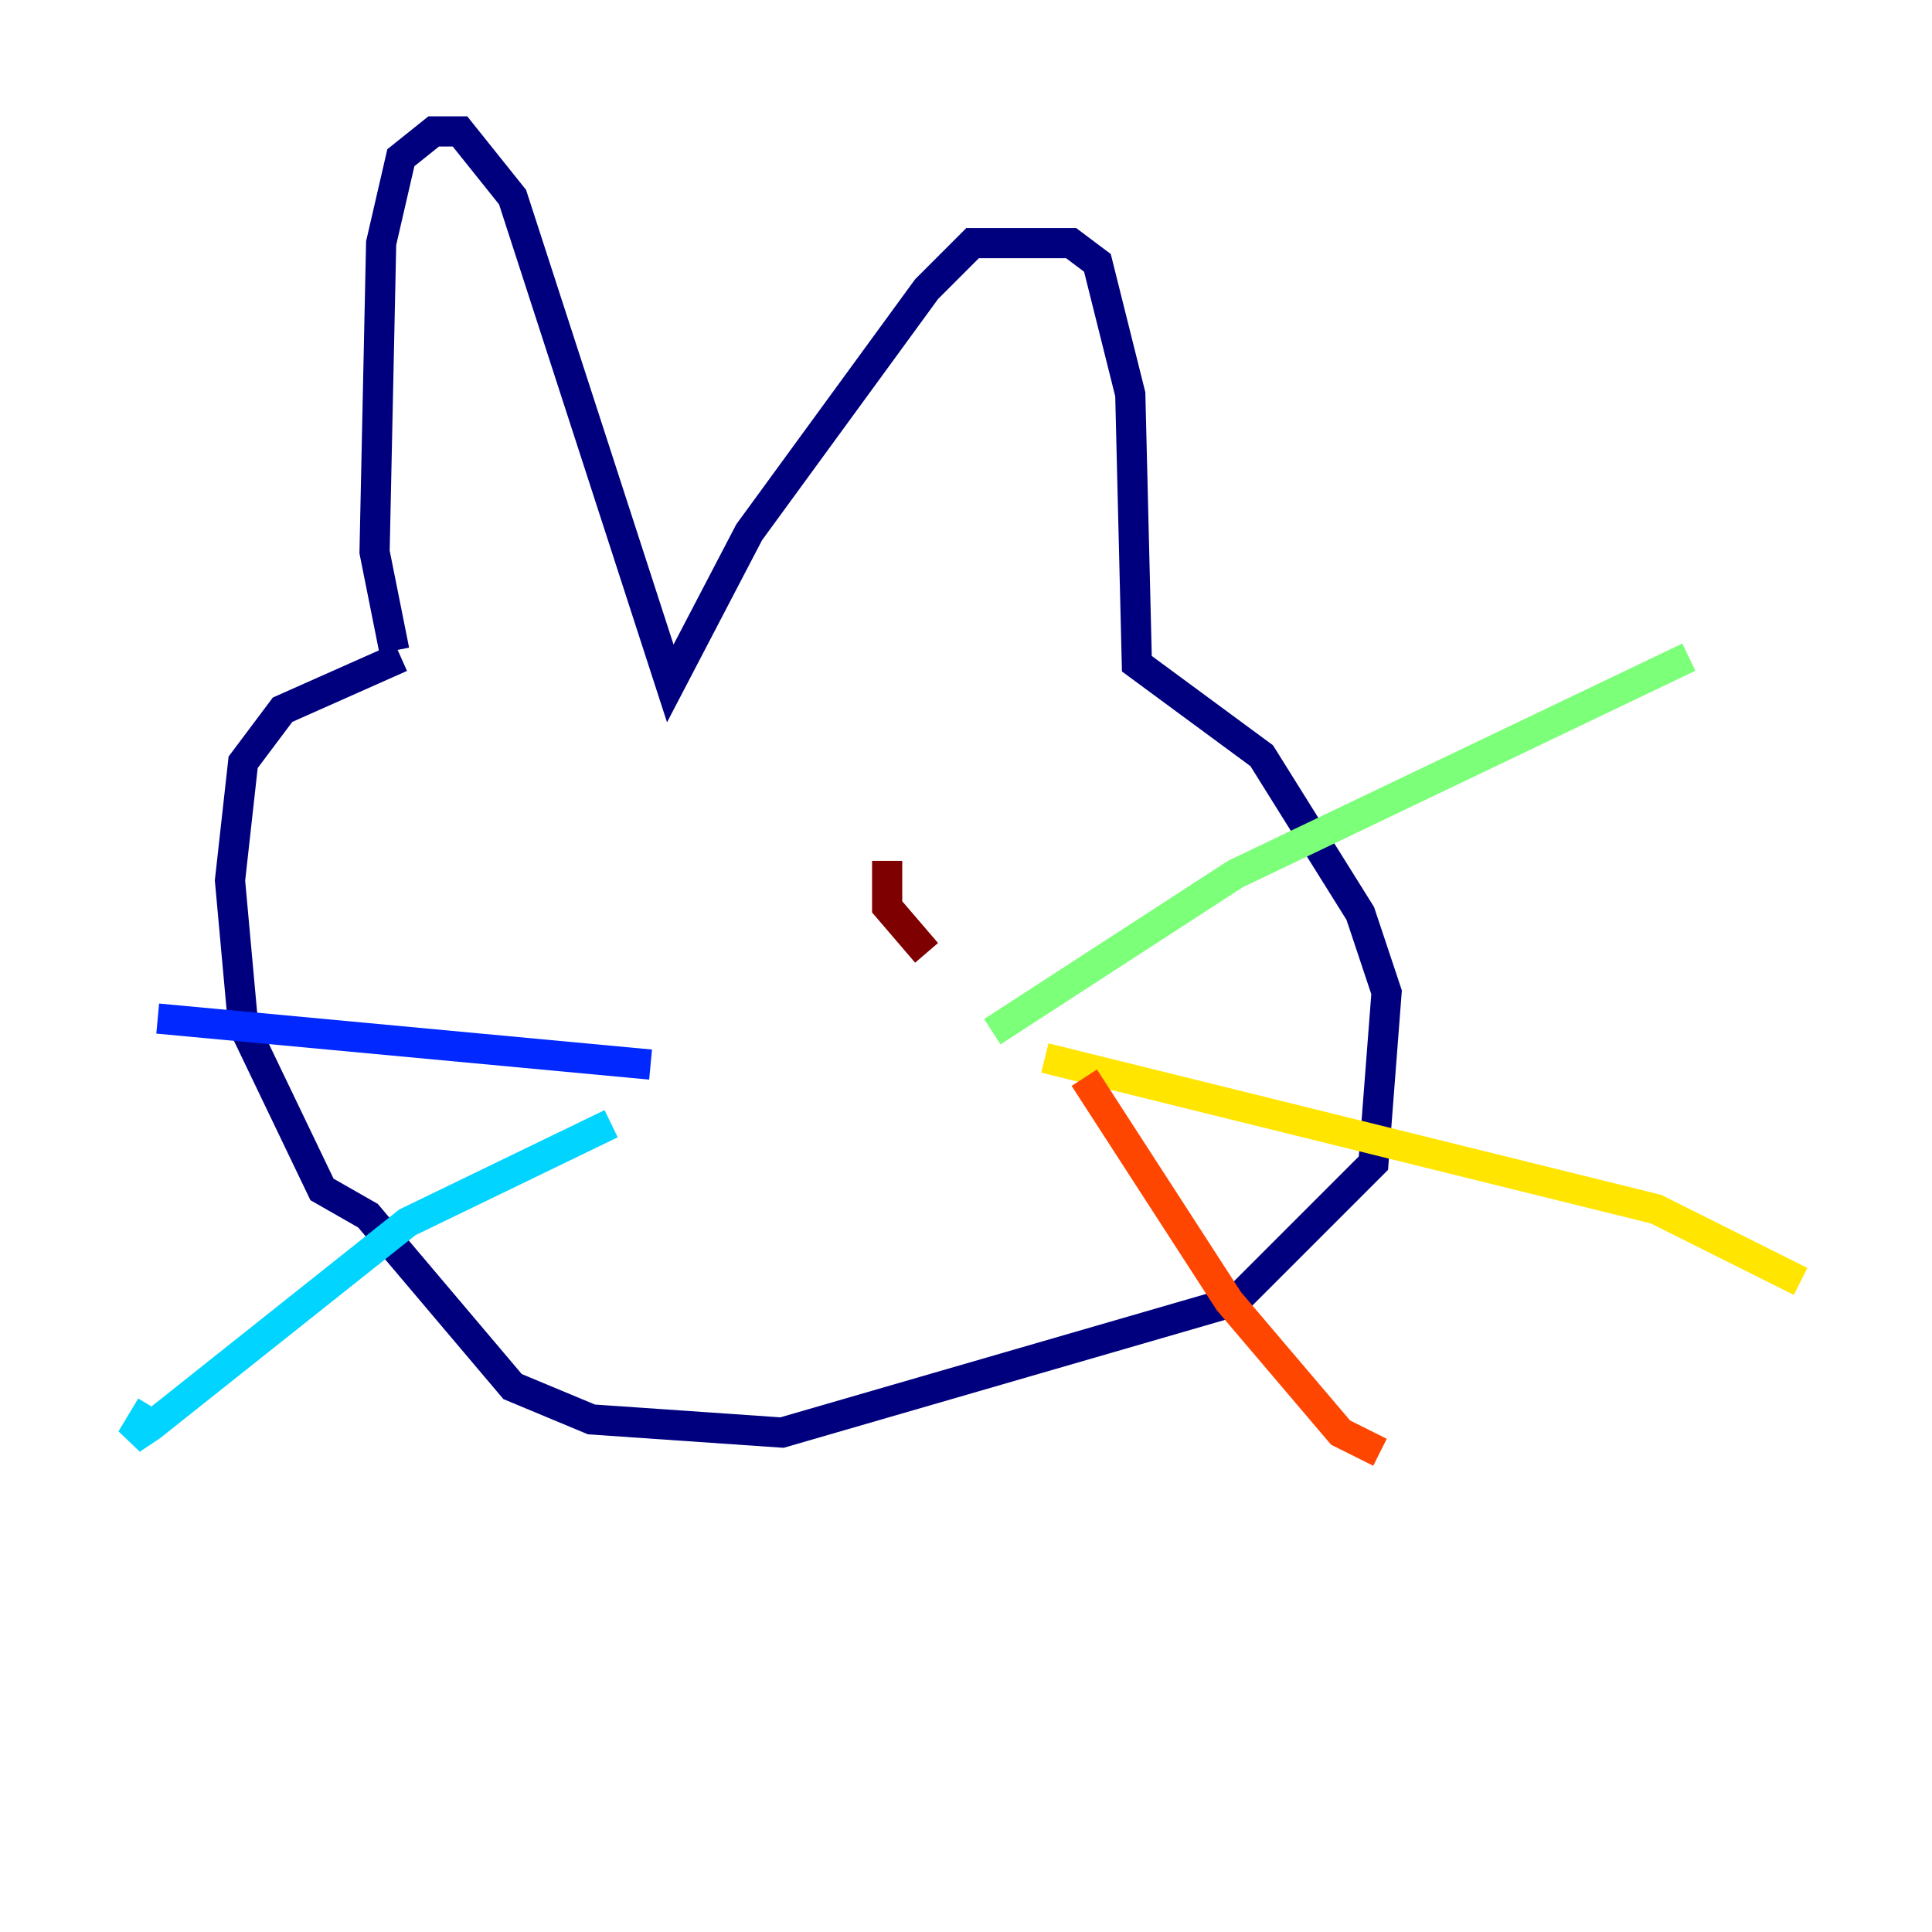 <?xml version="1.0" encoding="utf-8" ?>
<svg baseProfile="tiny" height="128" version="1.2" viewBox="0,0,128,128" width="128" xmlns="http://www.w3.org/2000/svg" xmlns:ev="http://www.w3.org/2001/xml-events" xmlns:xlink="http://www.w3.org/1999/xlink"><defs /><polyline fill="none" points="26.122,43.102 24.816,36.571 25.252,16.109 26.558,10.449 28.735,8.707 30.476,8.707 33.959,13.061 44.408,45.279 49.633,35.265 61.388,19.157 64.435,16.109 70.966,16.109 72.707,17.415 74.884,26.122 75.32,43.973 83.592,50.068 90.122,60.517 91.864,65.742 90.993,77.061 81.85,86.204 51.809,94.912 39.184,94.041 33.959,91.864 24.381,80.544 21.333,78.803 16.109,67.918 15.238,58.34 16.109,50.503 18.721,47.02 26.558,43.537" stroke="#00007f" stroke-width="2" /><polyline fill="none" points="43.102,70.531 10.449,67.483" stroke="#0028ff" stroke-width="2" /><polyline fill="none" points="40.49,74.449 26.993,80.98 10.014,94.476 8.707,95.347 10.014,93.17" stroke="#00d4ff" stroke-width="2" /><polyline fill="none" points="65.742,68.354 81.85,57.905 111.891,43.537" stroke="#7cff79" stroke-width="2" /><polyline fill="none" points="69.225,70.095 109.714,80.109 119.293,84.898" stroke="#ffe500" stroke-width="2" /><polyline fill="none" points="71.837,71.401 81.415,86.204 88.816,94.912 91.429,96.218" stroke="#ff4600" stroke-width="2" /><polyline fill="none" points="58.776,57.034 58.776,60.082 61.388,63.129" stroke="#7f0000" stroke-width="2" /></svg>